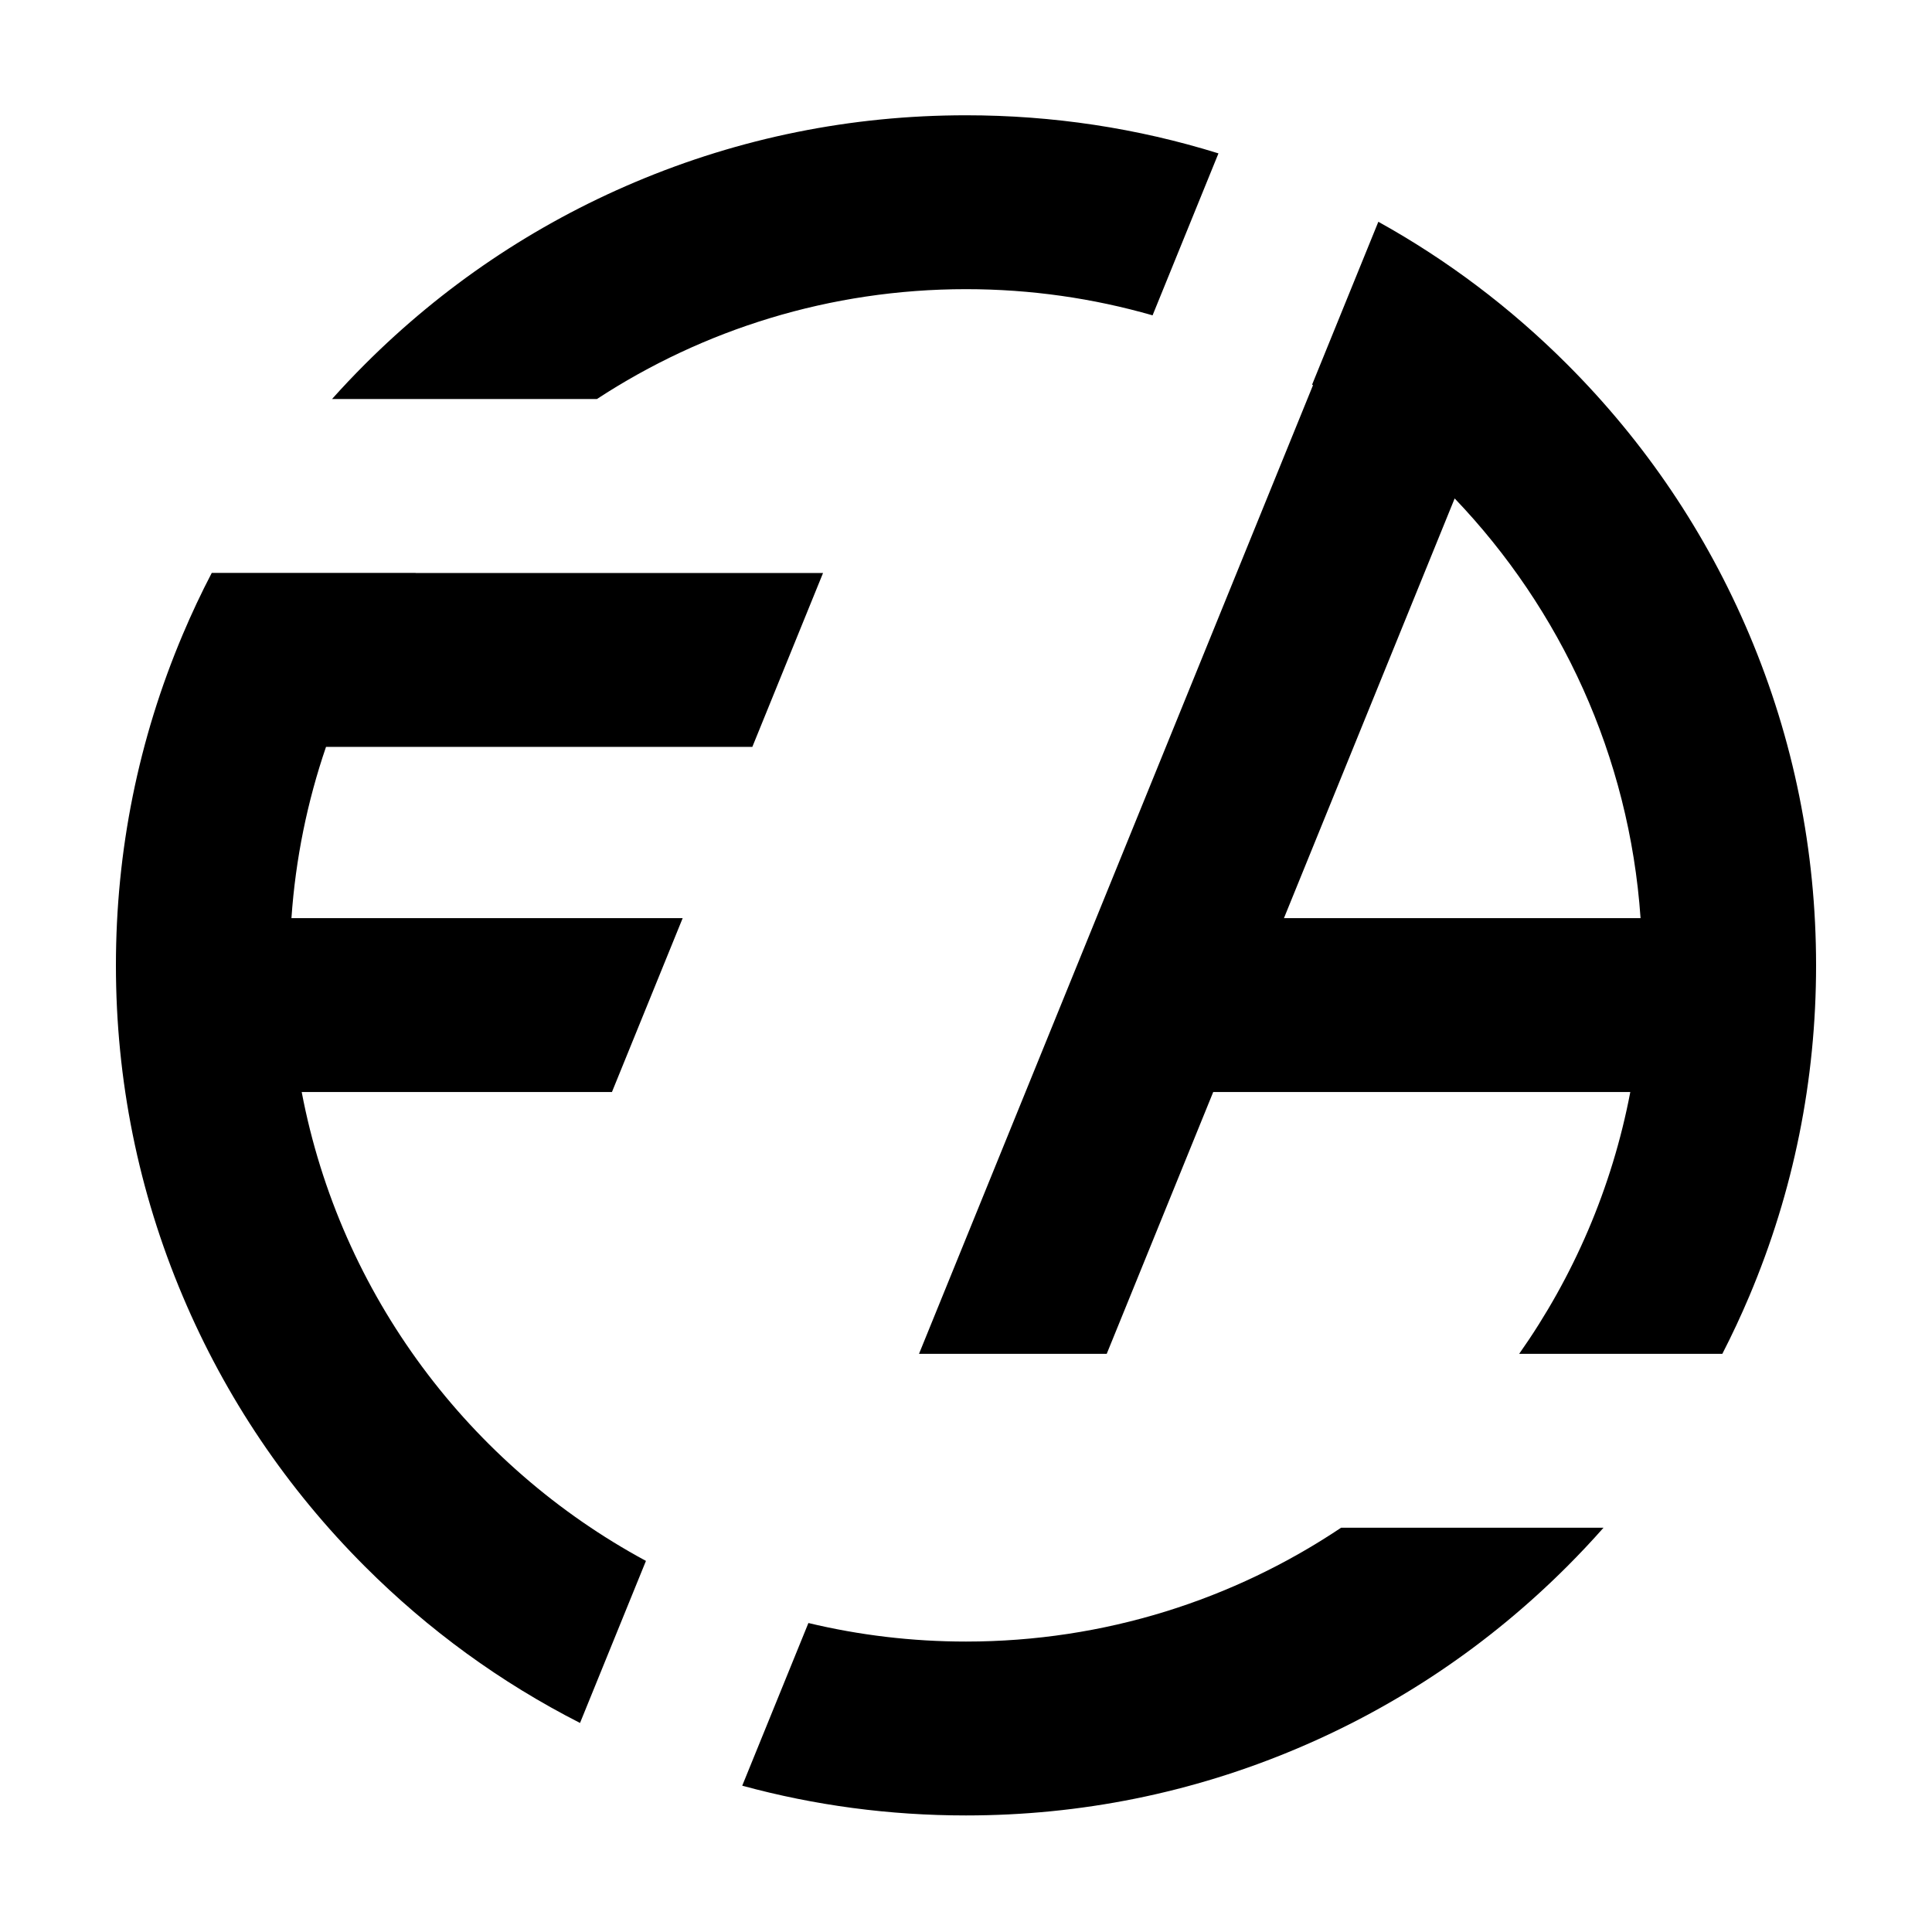 <?xml version="1.0" encoding="utf-8"?>
<!-- Generator: Adobe Illustrator 23.0.3, SVG Export Plug-In . SVG Version: 6.00 Build 0)  -->
<svg version="1.1" id="Layer_1" xmlns="http://www.w3.org/2000/svg" xmlns:xlink="http://www.w3.org/1999/xlink" x="0px" y="0px"
	 viewBox="0 0 1000 1000" width="37" height="37" style="enable-background:new 0 0 1000 1000;" xml:space="preserve">
<g>
	<path d="M694.13,790.76c-55.59,37.2-122.37,58.91-194.13,58.91c-28.08,0-55.39-3.32-81.57-9.6l-34.25,84.2
		c37.52,10.24,76.28,15.4,115.82,15.4c59.38,0,117.01-11.64,171.29-34.6c52.4-22.16,99.45-53.88,139.84-94.27
		c6.51-6.51,12.79-13.19,18.84-20.04H694.13z M500,59.67c-59.38,0-117,11.64-171.28,34.59c-52.4,22.17-99.45,53.89-139.84,94.28
		c-5.86,5.86-11.53,11.85-17.01,17.98h137.12c54.96-35.94,120.59-56.85,191.01-56.85c33.48,0,65.88,4.73,96.57,13.55l34.1-83.83
		C588.57,66.29,544.78,59.67,500,59.67z"/>
</g>
<g>
	<path d="M168.75,386.58c-9.63,28.12-15.77,57.84-17.9,88.65h202.5l-36.61,90H156.16c19.97,104.97,86.97,193.48,178.18,242.69
		l-34.12,83.88c-41.07-20.91-78.42-48.08-111.34-81c-40.4-40.4-72.12-87.45-94.28-139.85C71.64,616.68,60,559.05,60,499.67
		c0-59.38,11.64-117.01,34.6-171.28c4.59-10.86,9.59-21.49,15.01-31.87h105.54c-0.02,0.02-0.03,0.04-0.04,0.06h210.9l-36.6,90
		H168.75z"/>
</g>
<g>
	<path d="M905.41,328.39c-22.17-52.4-53.88-99.45-94.28-139.85c-29.24-29.24-61.97-53.94-97.7-73.75l-34.29,84.3
		c0.16,0.09,0.32,0.18,0.47,0.28L475.67,700.76h97.16l55.13-135.53h215.88c-9.45,49.67-29.43,95.65-57.53,135.53h105.16
		c5-9.73,9.65-19.67,13.94-29.81C928.36,616.68,940,559.05,940,499.67C940,440.29,928.36,382.66,905.41,328.39z M664.57,475.23
		l88.36-217.24c54.83,57.36,90.41,133.27,96.22,217.24H664.57z"/>
</g>
</svg>
